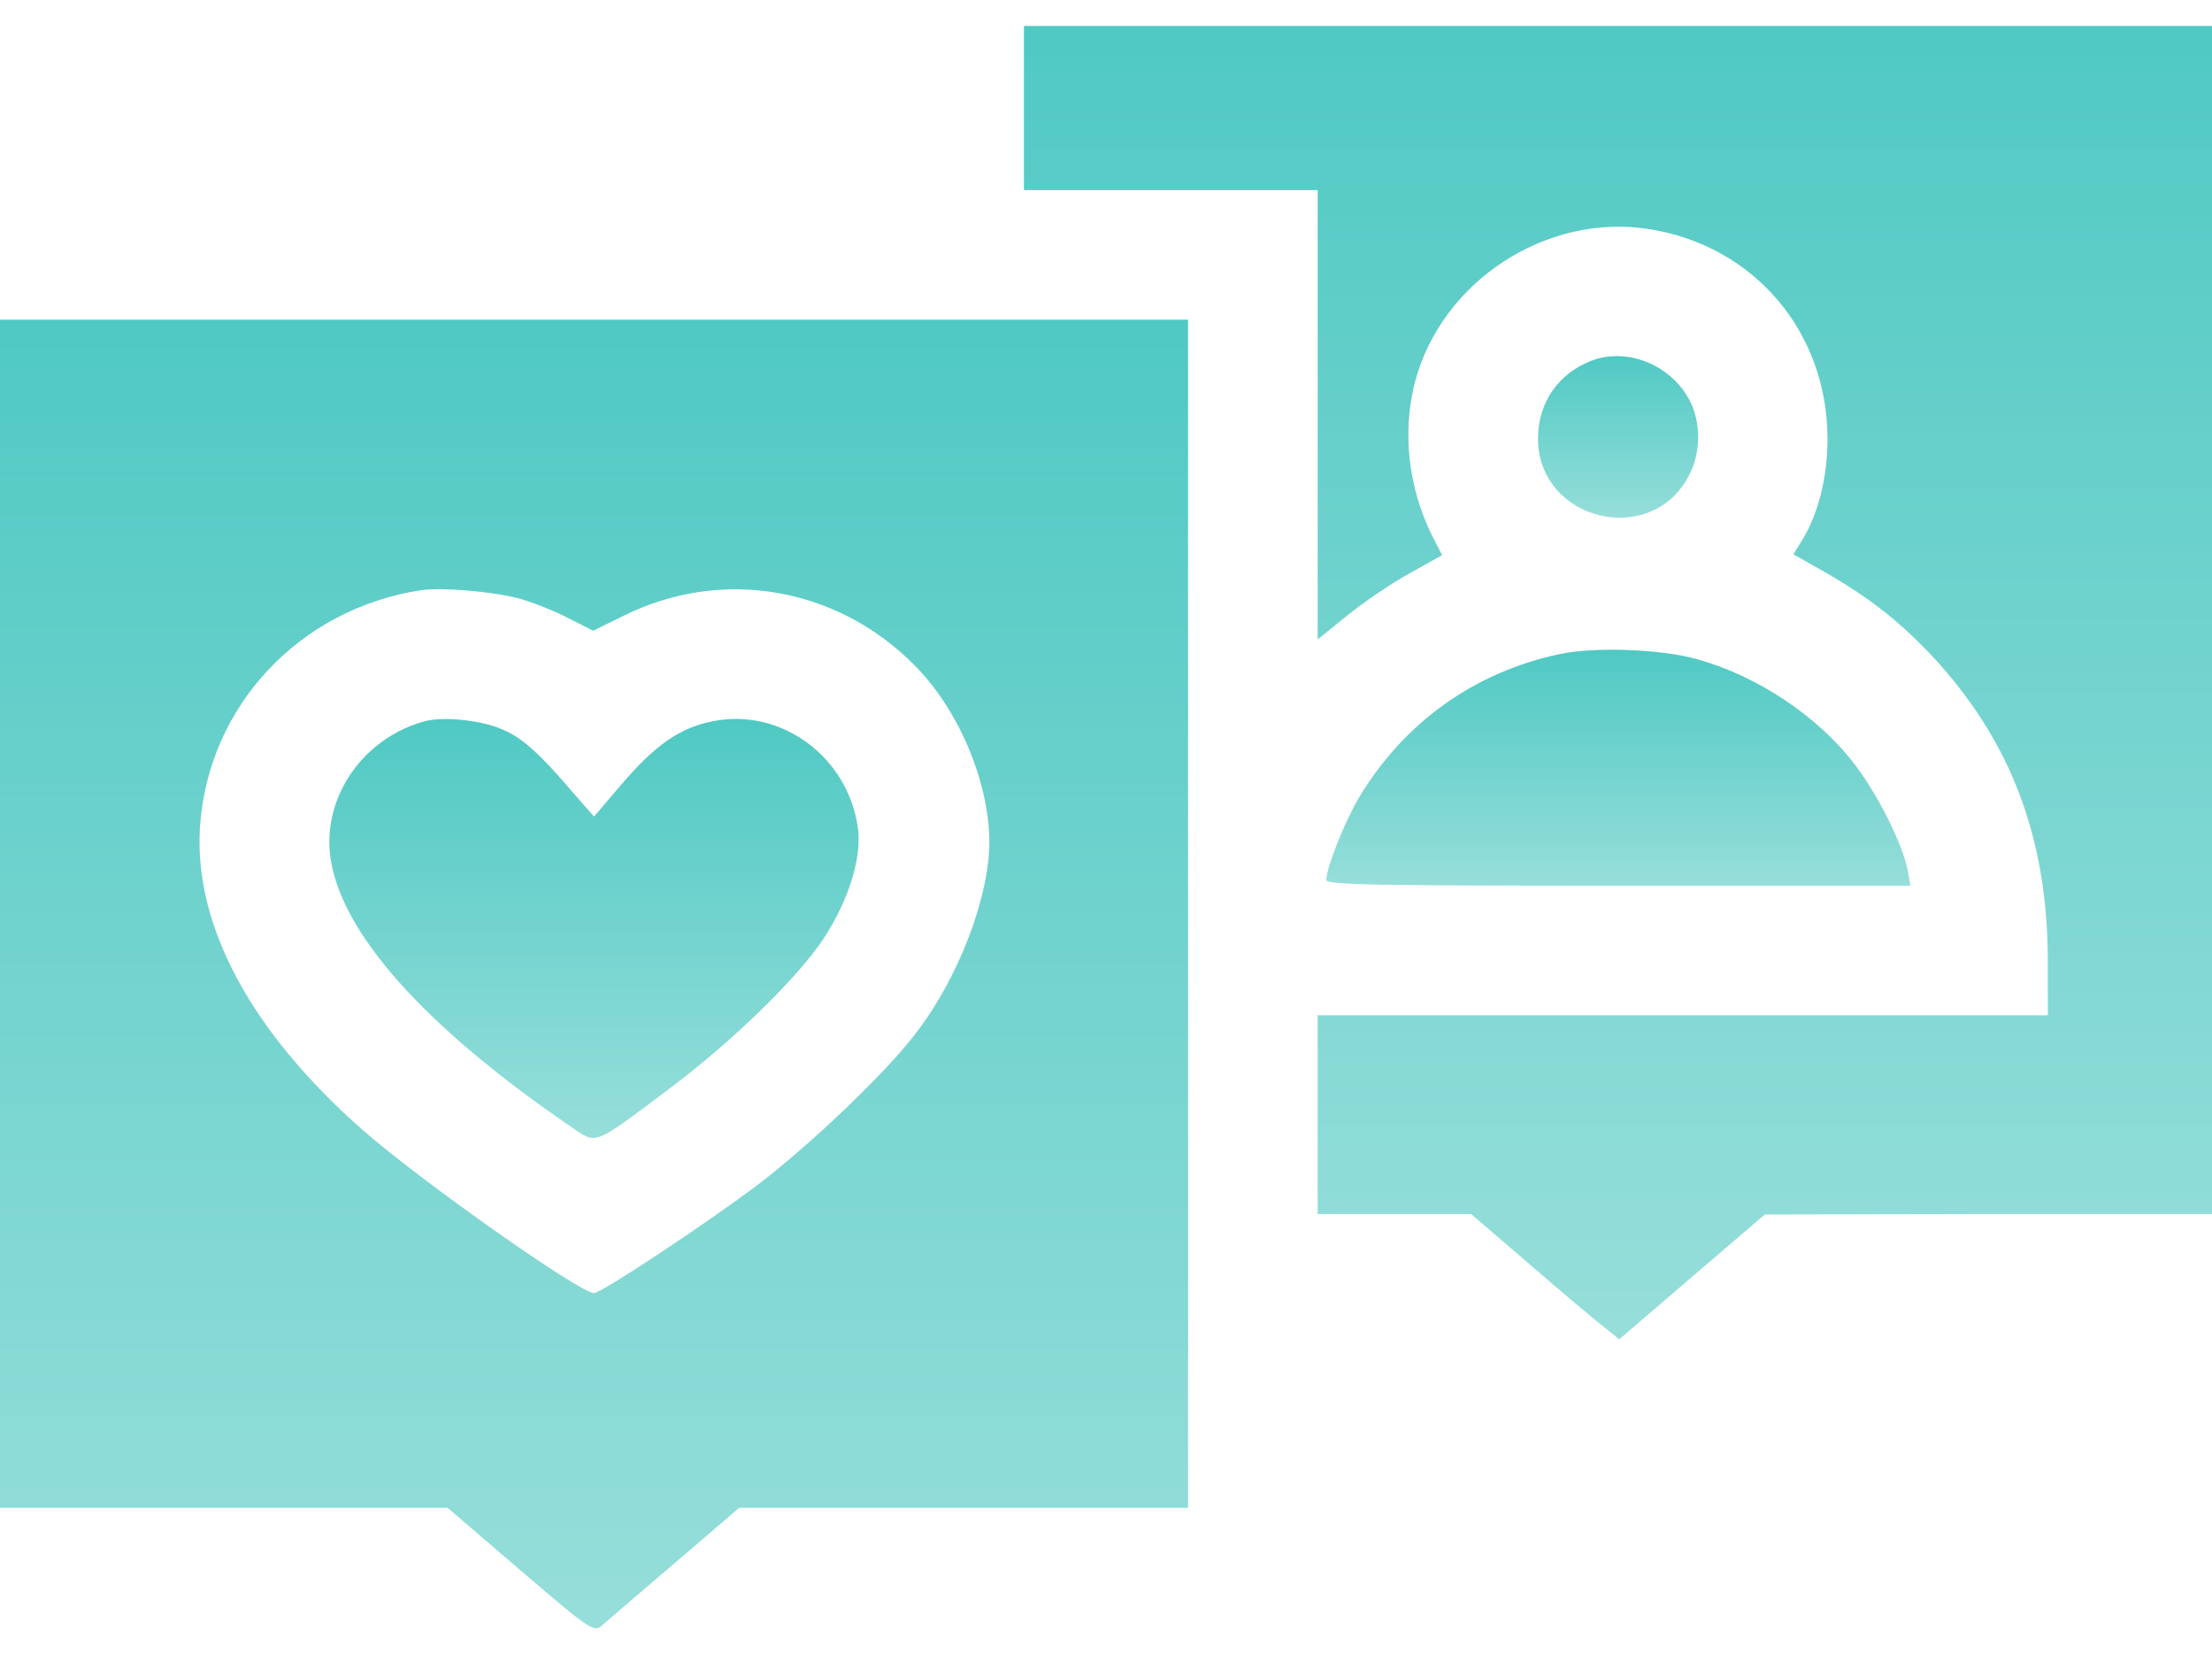 <svg width="40" height="30" viewBox="0 0 40 30" fill="none" xmlns="http://www.w3.org/2000/svg">
<path d="M18.516 1.953V3.438H21.172H23.828V7.5V11.562L24.359 11.133C24.648 10.898 25.148 10.555 25.477 10.375L26.078 10.039L25.898 9.688C25.469 8.828 25.352 7.82 25.586 6.914C26.062 5.094 27.953 3.852 29.812 4.141C31.719 4.438 33.047 6 33.047 7.938C33.047 8.625 32.883 9.289 32.586 9.773L32.43 10.023L33.023 10.359C33.797 10.805 34.344 11.234 34.922 11.844C36.359 13.383 37.031 15.148 37.031 17.391V18.359H30.43H23.828V20.156V21.953H25.219H26.602L27.656 22.859C28.234 23.359 28.836 23.867 29 23.992L29.281 24.219L30.602 23.086L31.914 21.961L35.961 21.953H40V11.211V0.469H29.258H18.516V1.953Z" fill="url(#paint0_linear_502:237)"/>
<path d="M0 16.524V27.266H4.047H8.094L9.414 28.399C10.711 29.508 10.742 29.524 10.898 29.383C10.984 29.305 11.578 28.797 12.211 28.258L13.367 27.266H17.43H21.484V16.524V5.781H10.742H0V16.524ZM9.375 10.82C9.609 10.883 10.008 11.039 10.266 11.172L10.727 11.406L11.281 11.133C13.047 10.258 15.125 10.61 16.523 12.016C17.328 12.813 17.883 14.125 17.891 15.219C17.891 16.211 17.344 17.664 16.57 18.672C16.039 19.383 14.641 20.711 13.695 21.43C12.773 22.125 10.875 23.383 10.742 23.383C10.484 23.383 7.617 21.36 6.562 20.438C4.539 18.656 3.5 16.735 3.617 14.945C3.766 12.766 5.414 11.008 7.617 10.672C7.984 10.617 8.898 10.695 9.375 10.82Z" fill="url(#paint1_linear_502:237)"/>
<path d="M7.695 13.039C6.594 13.328 5.844 14.375 5.969 15.461C6.133 16.836 7.656 18.555 10.336 20.383C10.797 20.695 10.711 20.734 12.094 19.695C13.25 18.828 14.437 17.672 14.906 16.953C15.344 16.281 15.586 15.508 15.515 14.984C15.344 13.688 14.117 12.781 12.867 13.047C12.289 13.164 11.844 13.477 11.242 14.18L10.742 14.766L10.351 14.32C9.758 13.625 9.445 13.344 9.094 13.195C8.719 13.024 8.031 12.953 7.695 13.039Z" fill="url(#paint2_linear_502:237)"/>
<path d="M28.797 6.516C28.188 6.742 27.812 7.274 27.812 7.93C27.812 9.422 29.875 9.922 30.547 8.586C30.781 8.141 30.758 7.539 30.492 7.133C30.125 6.563 29.398 6.297 28.797 6.516Z" fill="url(#paint3_linear_502:237)"/>
<path d="M28.203 11.828C26.656 12.156 25.383 13.07 24.57 14.43C24.312 14.867 23.984 15.695 23.984 15.914C23.984 16 24.898 16.016 29.266 16.016H34.547L34.492 15.719C34.406 15.274 33.969 14.391 33.555 13.844C32.883 12.953 31.766 12.211 30.664 11.914C30.016 11.735 28.828 11.695 28.203 11.828Z" fill="url(#paint4_linear_502:237)"/>
<defs>
<linearGradient id="paint0_linear_502:237" x1="29.258" y1="24.219" x2="29.258" y2="0.469" gradientUnits="userSpaceOnUse">
<stop stop-color="#96DEDA"/>
<stop offset="1" stop-color="#50C9C3"/>
</linearGradient>
<linearGradient id="paint1_linear_502:237" x1="10.742" y1="29.445" x2="10.742" y2="5.781" gradientUnits="userSpaceOnUse">
<stop stop-color="#96DEDA"/>
<stop offset="1" stop-color="#50C9C3"/>
</linearGradient>
<linearGradient id="paint2_linear_502:237" x1="10.741" y1="20.577" x2="10.741" y2="13.001" gradientUnits="userSpaceOnUse">
<stop stop-color="#96DEDA"/>
<stop offset="1" stop-color="#50C9C3"/>
</linearGradient>
<linearGradient id="paint3_linear_502:237" x1="29.26" y1="9.362" x2="29.26" y2="6.439" gradientUnits="userSpaceOnUse">
<stop stop-color="#96DEDA"/>
<stop offset="1" stop-color="#50C9C3"/>
</linearGradient>
<linearGradient id="paint4_linear_502:237" x1="29.266" y1="16.016" x2="29.266" y2="11.749" gradientUnits="userSpaceOnUse">
<stop stop-color="#96DEDA"/>
<stop offset="1" stop-color="#50C9C3"/>
</linearGradient>
</defs>
</svg>
